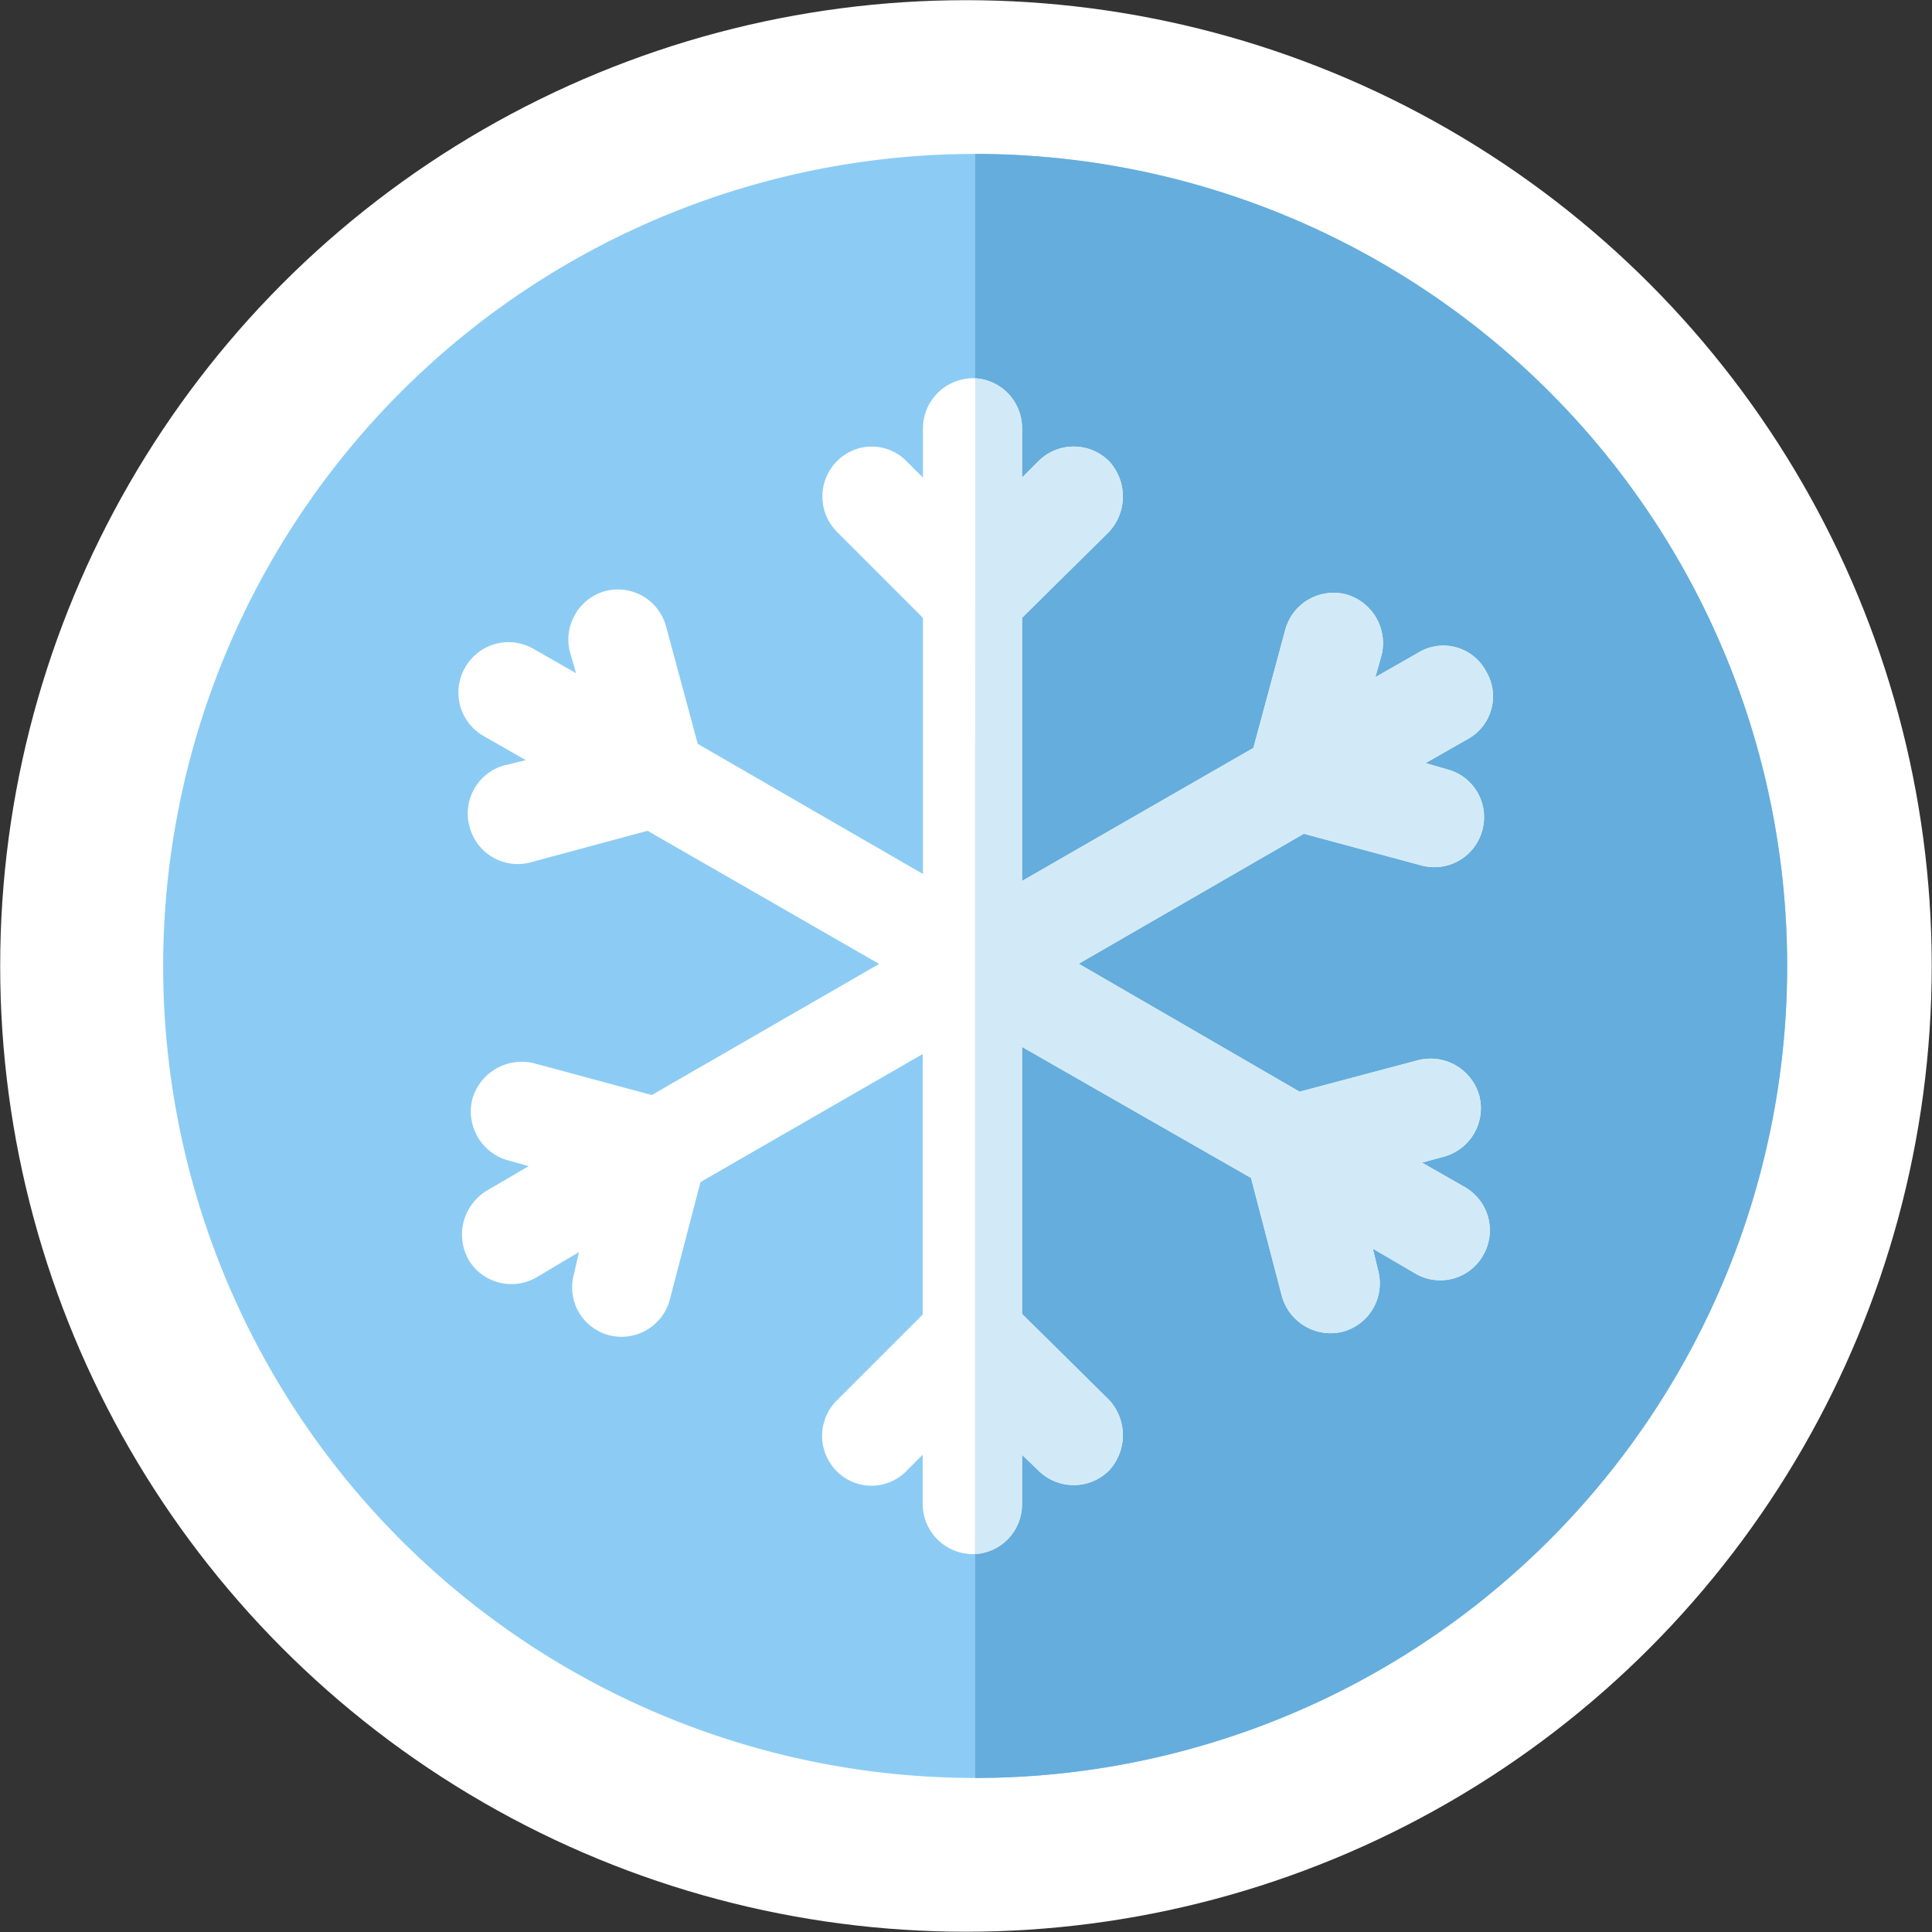 <svg xmlns="http://www.w3.org/2000/svg" viewBox="0 0 209.83 209.83"><rect x="0" y="0" width="209.83" height="209.83" fill="#333333" stroke="none"/><defs><style>.cls-1,.cls-4{fill:#fff;}.cls-2{fill:#8cccf4;}.cls-2,.cls-3,.cls-4,.cls-5{fill-rule:evenodd;}.cls-3{fill:#65addc;}.cls-5{fill:#d2eaf8;}</style></defs><title>ice</title><g id="Layer_2" data-name="Layer 2"><g id="Layer_1-2" data-name="Layer 1"><circle class="cls-1" cx="104.91" cy="104.91" r="104.89"/><path class="cls-2" d="M105.91,16.72a88.19,88.19,0,1,1-88.19,88.19,88.21,88.21,0,0,1,88.19-88.19Z"/><path class="cls-3" d="M105.91,16.72a88.19,88.19,0,1,1,0,176.38Z"/><path class="cls-4" d="M105.69,41.08h0A5.44,5.44,0,0,1,111,46.53v5.34l1.78-1.78a5.42,5.42,0,0,1,7.67,0h0a5.65,5.65,0,0,1,0,7.67L111,67.1V95.68l25.13-14.45,3.45-12.79a5.44,5.44,0,0,1,6.56-3.9h0a5.5,5.5,0,0,1,3.89,6.68l-.66,2.33,4.67-2.67a5.24,5.24,0,0,1,7.34,2h0a5.29,5.29,0,0,1-1.89,7.34l-4.67,2.66,2.33.67A5.36,5.36,0,0,1,161,90.12h0A5.39,5.39,0,0,1,154.4,94l-12.79-3.45-24.46,14.12,24,13.9L154,115.15a5.49,5.49,0,0,1,6.67,3.89h0a5.45,5.45,0,0,1-3.78,6.56l-2.45.67,4.67,2.67a5.41,5.41,0,0,1,2,7.34h0a5.35,5.35,0,0,1-7.45,2l-4.56-2.67.56,2.33a5.43,5.43,0,0,1-3.78,6.68h0a5.49,5.49,0,0,1-6.67-3.9l-3.34-12.79L111,113.7v29l9.45,9.34a5.65,5.65,0,0,1,0,7.67h0a5.44,5.44,0,0,1-7.67,0L111,158v5.34a5.44,5.44,0,0,1-5.34,5.45h0a5.46,5.46,0,0,1-5.45-5.45V158l-1.78,1.78a5.31,5.31,0,0,1-7.56,0h0a5.44,5.44,0,0,1,0-7.67l9.34-9.34V114.48l-24.13,13.9-3.34,12.79A5.42,5.42,0,0,1,66.1,145h0a5.36,5.36,0,0,1-3.78-6.56l.56-2.45-4.68,2.78a5.42,5.42,0,0,1-7.34-2h0a5.59,5.59,0,0,1,2-7.45l4.56-2.67L55.09,126a5.51,5.51,0,0,1-3.78-6.67h0A5.58,5.58,0,0,1,58,115.48l12.79,3.45,24.69-14.24L70.33,90.23,57.54,93.68A5.4,5.4,0,0,1,51,89.79h0a5.42,5.42,0,0,1,3.78-6.67l2.33-.56-4.67-2.67a5.44,5.44,0,0,1-1.89-7.45h0a5.42,5.42,0,0,1,7.34-2l4.67,2.67-.67-2.34a5.46,5.46,0,0,1,3.79-6.56h0A5.42,5.42,0,0,1,72.33,68l3.45,12.79,24.46,14.13V67.1L90.9,57.76a5.44,5.44,0,0,1,0-7.67h0a5.29,5.29,0,0,1,7.56,0l1.78,1.78V46.53a5.46,5.46,0,0,1,5.45-5.45Z"/><path class="cls-5" d="M105.91,41.08A5.39,5.39,0,0,1,111,46.53v5.34l1.78-1.78a5.42,5.42,0,0,1,7.67,0h0a5.65,5.65,0,0,1,0,7.67L111,67.1V95.68l25.13-14.45,3.45-12.79a5.44,5.44,0,0,1,6.56-3.9h0a5.5,5.5,0,0,1,3.89,6.68l-.66,2.33,4.67-2.67a5.24,5.24,0,0,1,7.34,2h0a5.29,5.29,0,0,1-1.89,7.34l-4.67,2.66,2.33.67A5.36,5.36,0,0,1,161,90.12h0A5.39,5.39,0,0,1,154.4,94l-12.79-3.45-24.46,14.12,24,13.9L154,115.15a5.49,5.49,0,0,1,6.67,3.89h0a5.45,5.45,0,0,1-3.78,6.56l-2.45.67,4.67,2.67a5.41,5.41,0,0,1,2,7.34h0a5.35,5.35,0,0,1-7.45,2l-4.56-2.67.56,2.33a5.43,5.43,0,0,1-3.78,6.68h0a5.49,5.49,0,0,1-6.67-3.9l-3.34-12.79L111,113.7v29l9.45,9.34a5.65,5.65,0,0,1,0,7.67h0a5.44,5.44,0,0,1-7.67,0L111,158v5.34a5.39,5.39,0,0,1-5.12,5.45Z"/></g></g></svg>